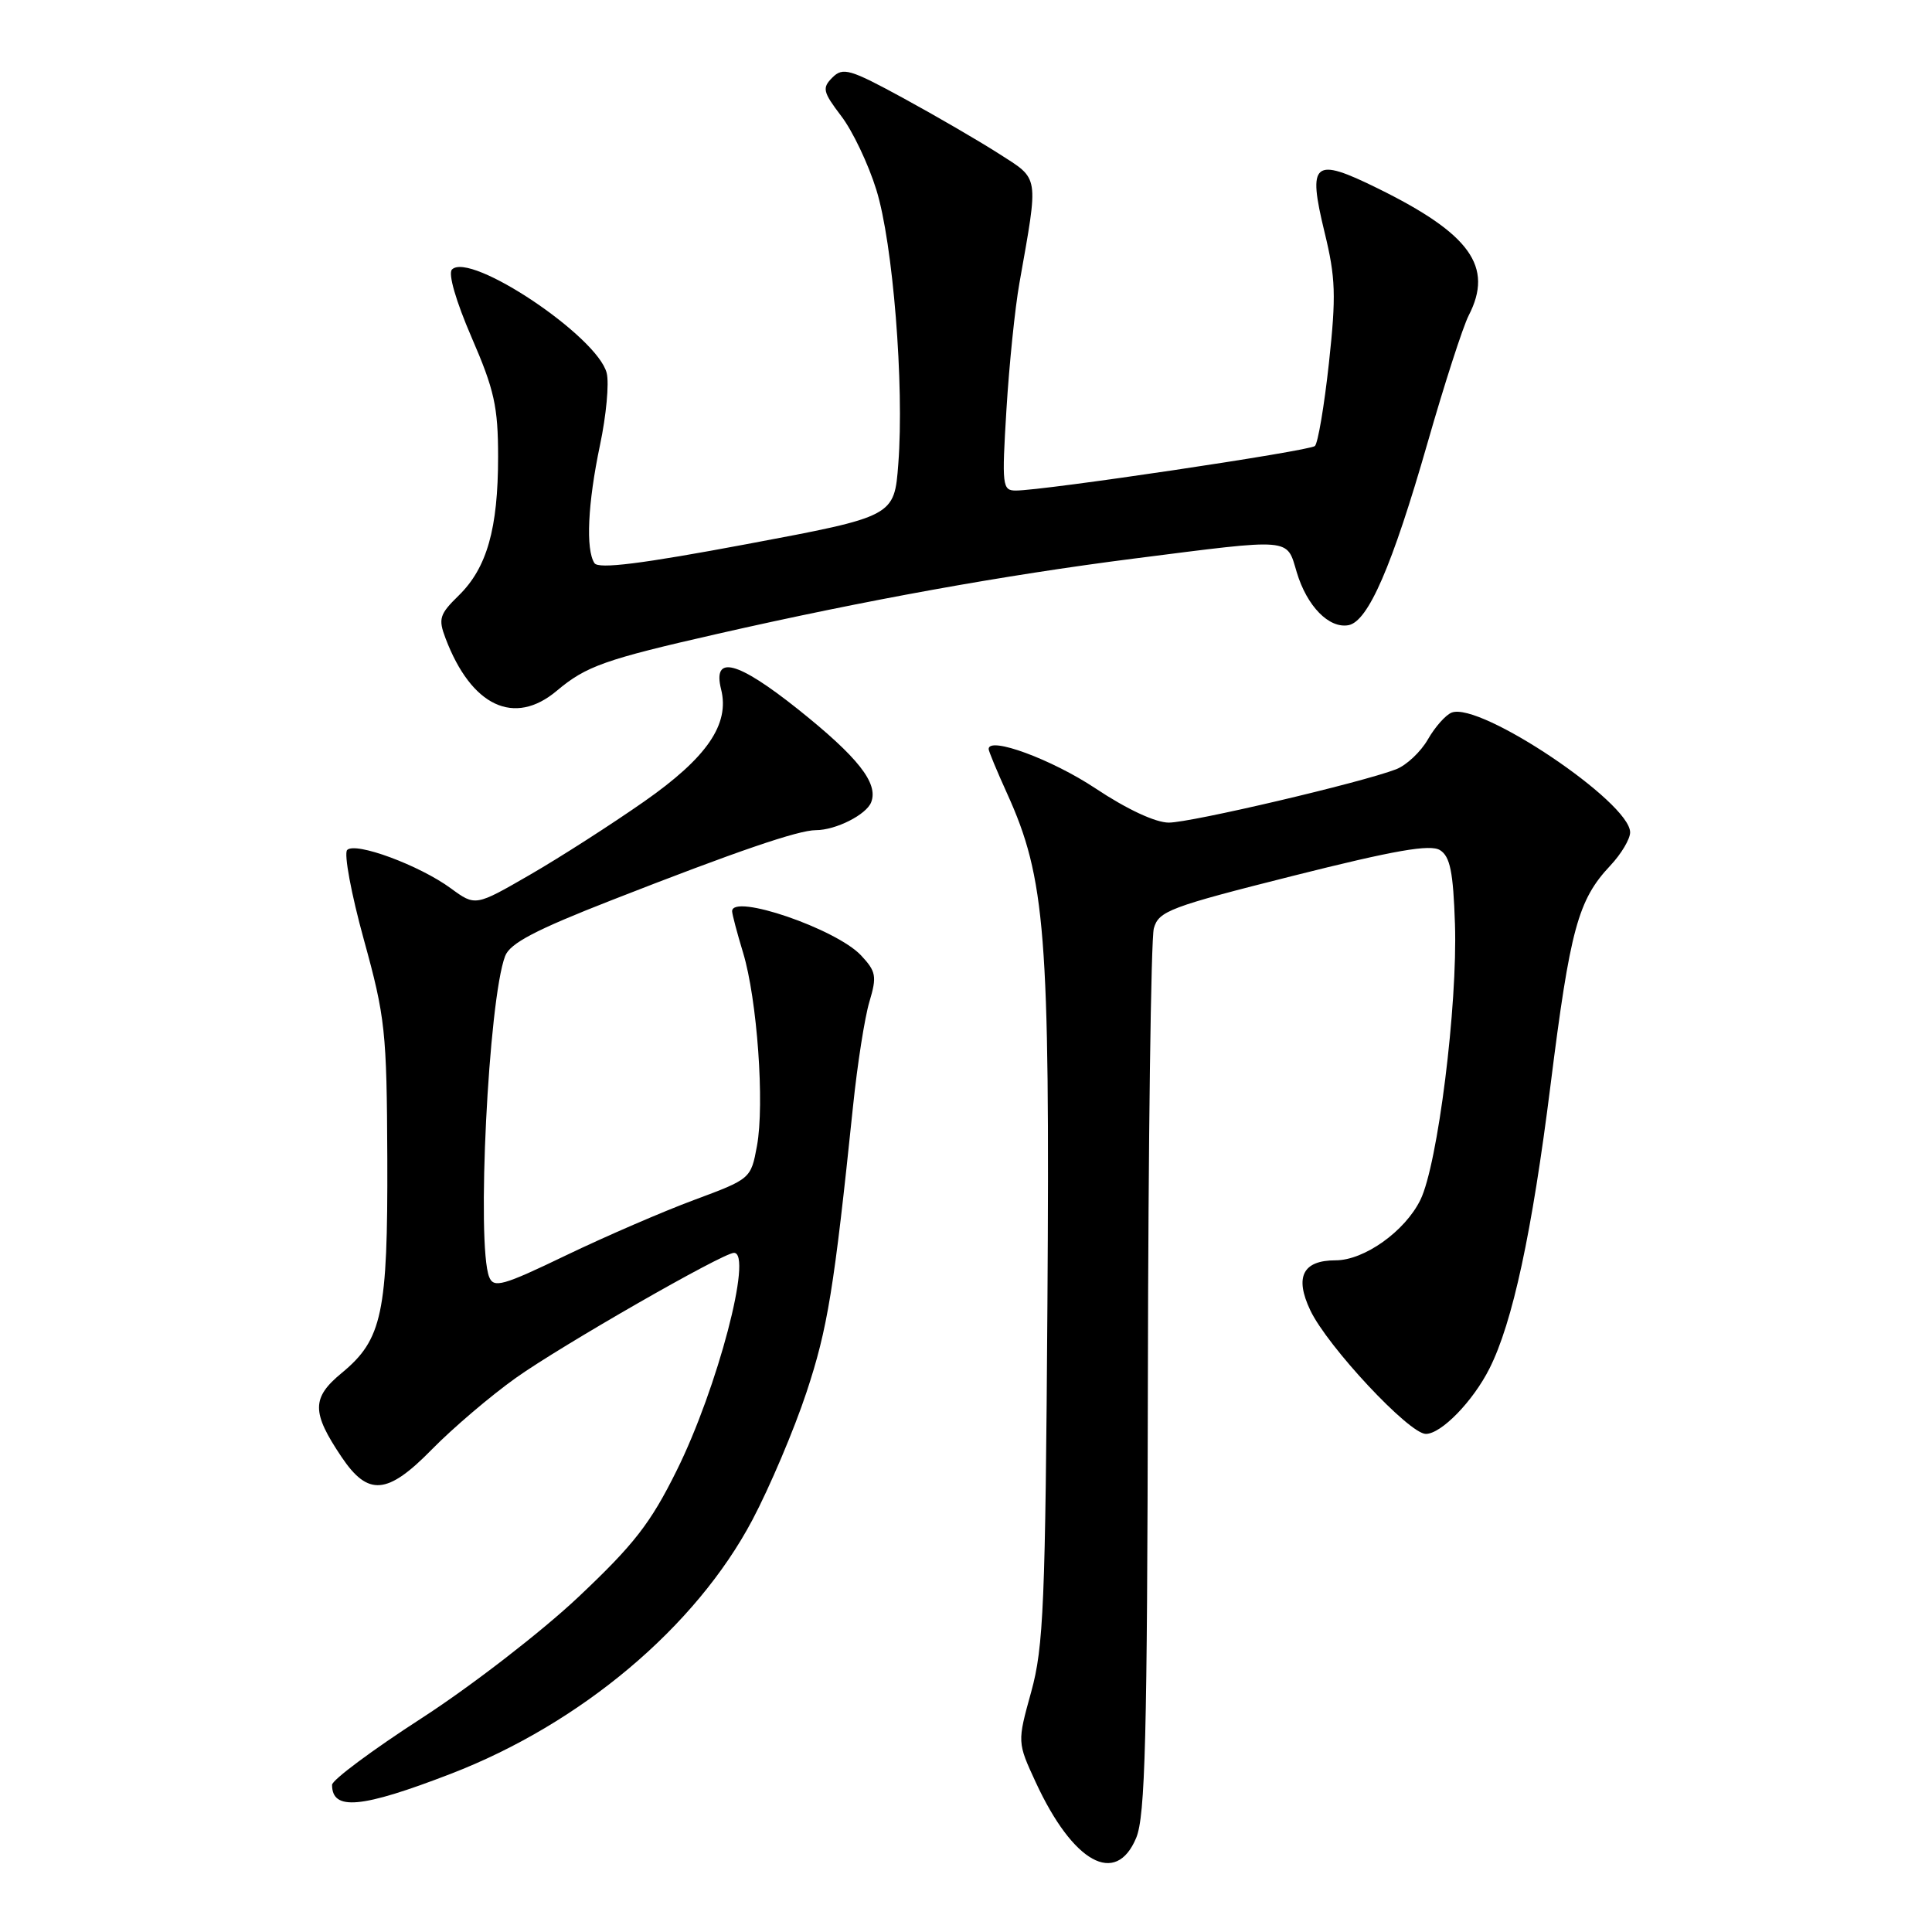 <?xml version="1.0" encoding="UTF-8" standalone="no"?>
<!DOCTYPE svg PUBLIC "-//W3C//DTD SVG 1.1//EN" "http://www.w3.org/Graphics/SVG/1.1/DTD/svg11.dtd" >
<svg xmlns="http://www.w3.org/2000/svg" xmlns:xlink="http://www.w3.org/1999/xlink" version="1.1" viewBox="0 0 256 256">
 <g >
 <path fill="currentColor"
d=" M 150.55 243.53 C 151.75 240.65 152.02 230.38 152.10 182.78 C 152.15 151.28 152.51 124.38 152.89 123.01 C 153.53 120.72 154.99 120.17 171.35 116.05 C 184.82 112.66 189.52 111.84 190.81 112.65 C 192.15 113.49 192.56 115.53 192.79 122.44 C 193.15 133.23 190.51 154.30 188.21 158.99 C 186.17 163.15 180.77 167.00 176.97 167.00 C 172.63 167.00 171.52 169.19 173.62 173.62 C 175.90 178.42 186.72 190.00 188.93 190.00 C 190.97 190.00 195.17 185.69 197.36 181.34 C 200.43 175.26 203.00 163.33 205.45 143.81 C 208.05 123.08 209.10 119.24 213.37 114.70 C 214.82 113.16 216.00 111.18 216.00 110.29 C 216.00 106.31 196.13 92.97 192.36 94.42 C 191.57 94.72 190.16 96.31 189.21 97.96 C 188.27 99.61 186.38 101.39 185.00 101.93 C 180.48 103.68 157.82 109.00 154.87 109.00 C 153.11 109.00 149.31 107.23 145.15 104.46 C 139.37 100.62 131.00 97.53 131.00 99.25 C 131.00 99.53 132.10 102.18 133.44 105.13 C 138.54 116.36 139.12 123.79 138.79 172.68 C 138.52 212.58 138.28 218.23 136.64 224.18 C 134.79 230.86 134.79 230.86 137.25 236.18 C 142.19 246.85 147.86 249.98 150.55 243.53 Z  M 59.73 235.04 C 76.98 228.39 92.18 215.59 99.69 201.41 C 101.99 197.06 105.22 189.45 106.86 184.50 C 109.67 176.02 110.51 170.88 113.04 146.50 C 113.61 141.00 114.58 134.81 115.20 132.74 C 116.21 129.36 116.09 128.73 114.09 126.59 C 110.78 123.07 96.98 118.35 97.01 120.75 C 97.02 121.16 97.67 123.63 98.46 126.23 C 100.33 132.39 101.33 146.32 100.30 151.85 C 99.50 156.19 99.45 156.22 92.00 158.99 C 87.87 160.52 80.22 163.83 75.00 166.34 C 66.61 170.38 65.42 170.71 64.82 169.21 C 63.12 164.93 64.72 132.49 66.93 126.69 C 67.57 124.99 70.95 123.22 81.14 119.24 C 97.68 112.77 105.78 110.00 108.11 110.00 C 110.74 110.00 114.81 107.95 115.44 106.29 C 116.41 103.77 113.69 100.33 105.74 93.98 C 97.69 87.57 94.39 86.71 95.55 91.34 C 96.71 95.97 93.68 100.38 85.36 106.20 C 81.04 109.22 74.24 113.59 70.24 115.90 C 62.99 120.09 62.99 120.09 59.74 117.71 C 55.57 114.65 47.08 111.51 46.00 112.63 C 45.55 113.11 46.54 118.45 48.21 124.50 C 51.05 134.80 51.25 136.64 51.32 153.50 C 51.39 174.01 50.65 177.49 45.30 181.91 C 41.27 185.22 41.27 187.13 45.26 193.06 C 48.78 198.30 51.33 198.08 57.24 192.04 C 60.01 189.22 65.02 184.95 68.38 182.56 C 74.40 178.28 95.78 166.02 97.25 166.01 C 99.79 165.98 95.07 183.96 89.67 194.84 C 86.20 201.85 84.02 204.65 76.63 211.62 C 71.76 216.21 62.42 223.43 55.88 227.66 C 49.35 231.88 44.00 235.86 44.00 236.50 C 44.00 239.97 47.88 239.61 59.73 235.04 Z  M 73.78 91.53 C 77.66 88.26 80.16 87.38 95.11 83.98 C 114.67 79.53 133.04 76.21 150.29 74.01 C 171.44 71.32 170.45 71.23 171.83 75.84 C 173.18 80.33 176.10 83.31 178.68 82.84 C 181.29 82.35 184.47 75.02 189.15 58.71 C 191.39 50.89 193.85 43.28 194.61 41.80 C 197.94 35.34 194.83 30.99 182.54 24.95 C 174.04 20.76 173.24 21.42 175.51 30.77 C 176.98 36.80 177.06 39.16 176.09 48.10 C 175.47 53.79 174.63 58.74 174.23 59.10 C 173.51 59.76 138.25 65.01 134.60 65.00 C 132.81 65.00 132.74 64.38 133.36 54.25 C 133.72 48.34 134.49 40.80 135.08 37.50 C 137.64 23.01 137.78 23.84 132.35 20.36 C 129.68 18.65 123.98 15.34 119.67 12.99 C 112.62 9.15 111.69 8.88 110.30 10.27 C 108.91 11.66 109.03 12.17 111.47 15.38 C 112.97 17.34 115.06 21.73 116.12 25.15 C 118.32 32.21 119.83 51.01 119.03 61.46 C 118.50 68.43 118.50 68.43 99.00 72.09 C 85.03 74.71 79.29 75.43 78.77 74.62 C 77.59 72.83 77.88 66.70 79.50 58.99 C 80.33 55.07 80.73 50.77 80.39 49.43 C 79.18 44.58 62.30 33.30 59.89 35.71 C 59.35 36.25 60.41 39.90 62.49 44.71 C 65.50 51.65 66.00 53.90 66.00 60.53 C 66.00 70.05 64.52 75.25 60.79 78.90 C 58.23 81.40 58.05 81.99 59.04 84.59 C 62.46 93.60 68.15 96.27 73.78 91.53 Z "/>
</g>
</svg>